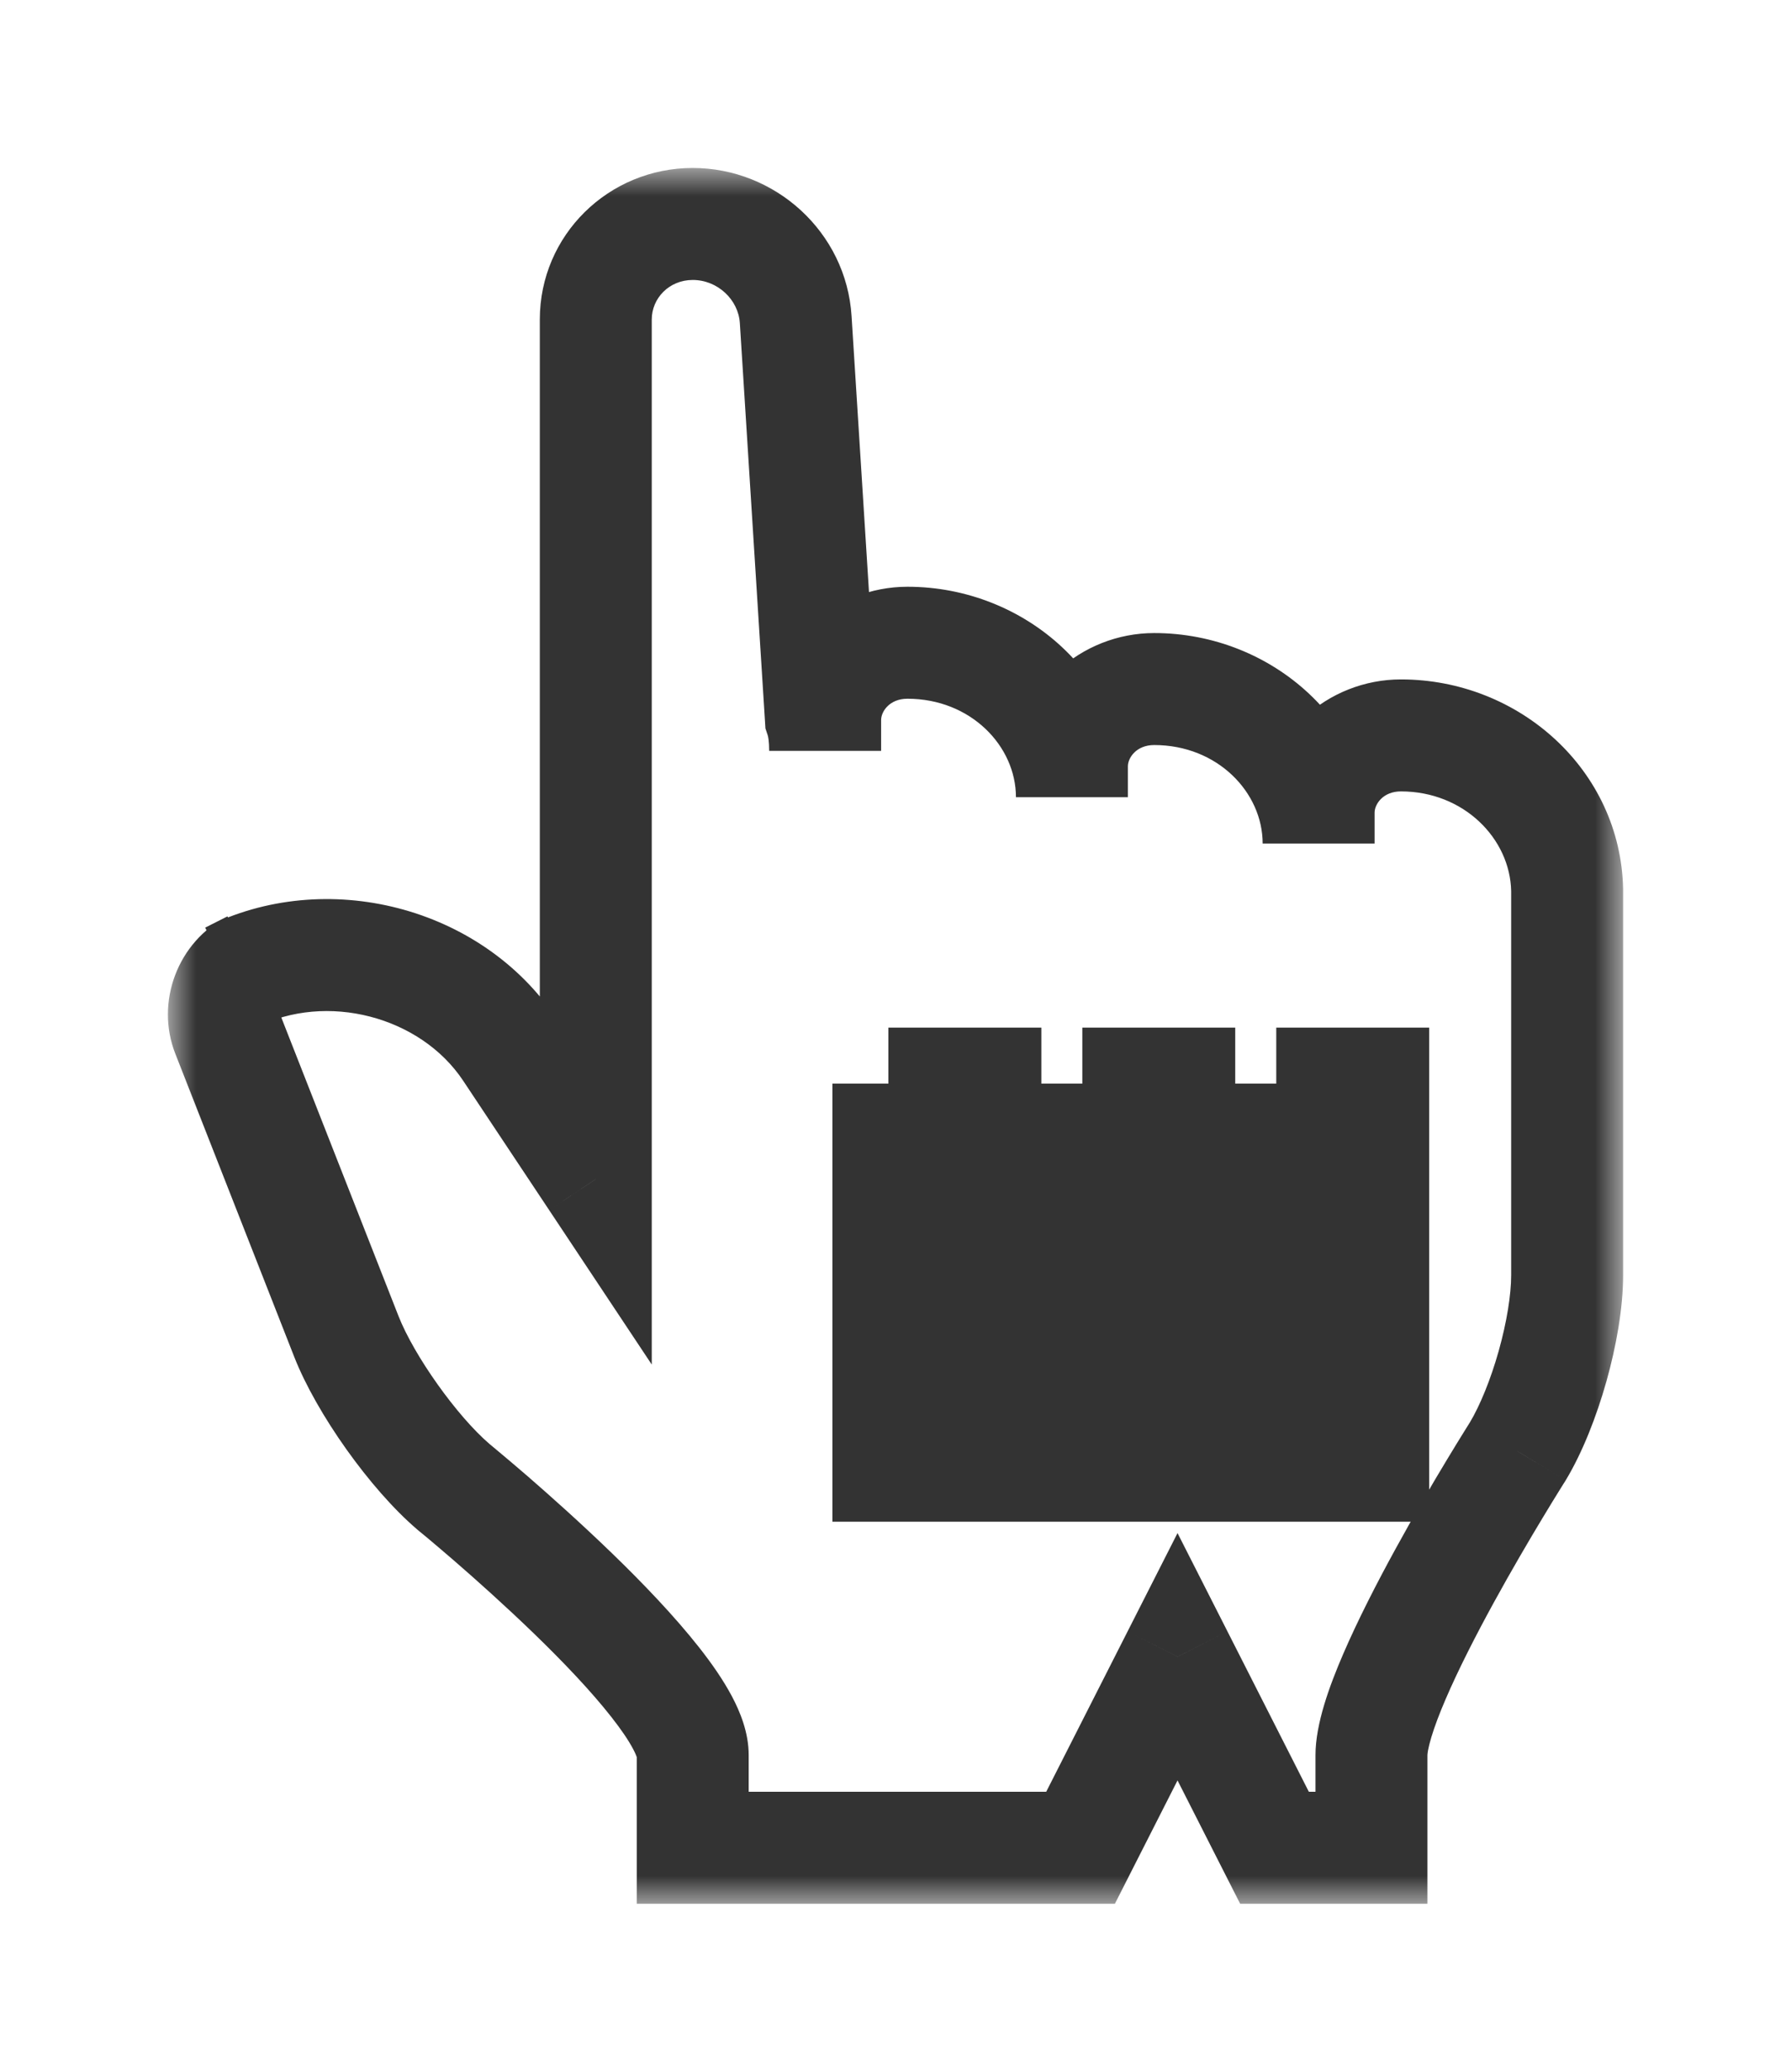 <svg width="32" height="37" viewBox="0 0 32 37" fill="none" xmlns="http://www.w3.org/2000/svg">
<g filter="url(#filter0_d_348_155)">
<mask id="path-1-outside-1_348_155" maskUnits="userSpaceOnUse" x="3" y="2" width="26" height="31" fill="black">
<rect fill="white" x="3" y="2" width="26" height="31"/>
<path fill-rule="evenodd" clip-rule="evenodd" d="M10.645 20.059L9.109 17.748C8.06 16.17 5.826 15.594 4.117 16.459L4.515 16.258C4.091 16.473 3.888 17.008 4.063 17.453L6.189 22.869C6.526 23.728 7.387 24.942 8.1 25.552C8.1 25.552 12.377 29.038 12.377 30.345V32H19.307L21.039 28.588L22.771 32H24.504V30.345C24.504 29.038 27.118 24.922 27.118 24.922C27.599 24.122 28 22.712 28 21.776V14.893C27.969 13.369 26.653 12.134 25.03 12.134C24.218 12.134 23.56 12.752 23.56 13.514V14.065C23.56 12.541 22.245 11.306 20.622 11.306C19.81 11.306 19.152 11.924 19.152 12.686V13.238C19.152 11.714 17.836 10.479 16.213 10.479C15.401 10.479 14.743 11.096 14.743 11.859V12.41C14.743 12.165 14.717 11.97 14.665 11.816L14.217 4.708C14.157 3.747 13.334 3 12.377 3C11.414 3 10.645 3.764 10.645 4.706V11.529V20.059ZM22.803 18.353H24.535V25.177H22.803V18.353ZM19.338 18.353H21.07V25.177H19.338V18.353ZM15.873 18.353H17.606V25.177H15.873V18.353Z"/>
</mask>
<path fill-rule="evenodd" clip-rule="evenodd" d="M10.645 20.059L9.109 17.748C8.06 16.17 5.826 15.594 4.117 16.459L4.515 16.258C4.091 16.473 3.888 17.008 4.063 17.453L6.189 22.869C6.526 23.728 7.387 24.942 8.1 25.552C8.1 25.552 12.377 29.038 12.377 30.345V32H19.307L21.039 28.588L22.771 32H24.504V30.345C24.504 29.038 27.118 24.922 27.118 24.922C27.599 24.122 28 22.712 28 21.776V14.893C27.969 13.369 26.653 12.134 25.03 12.134C24.218 12.134 23.56 12.752 23.56 13.514V14.065C23.56 12.541 22.245 11.306 20.622 11.306C19.81 11.306 19.152 11.924 19.152 12.686V13.238C19.152 11.714 17.836 10.479 16.213 10.479C15.401 10.479 14.743 11.096 14.743 11.859V12.41C14.743 12.165 14.717 11.97 14.665 11.816L14.217 4.708C14.157 3.747 13.334 3 12.377 3C11.414 3 10.645 3.764 10.645 4.706V11.529V20.059ZM22.803 18.353H24.535V25.177H22.803V18.353ZM19.338 18.353H21.07V25.177H19.338V18.353ZM15.873 18.353H17.606V25.177H15.873V18.353Z" fill="white"/>
<path d="M10.645 20.059L9.812 20.612L11.645 23.37V20.059H10.645ZM9.109 17.748L9.942 17.194H9.942L9.109 17.748ZM4.063 17.453L3.132 17.818L4.063 17.453ZM6.189 22.869L7.12 22.504L6.189 22.869ZM8.1 25.552L7.45 26.312L7.459 26.32L7.468 26.328L8.1 25.552ZM12.377 32H11.377V33H12.377V32ZM19.307 32V33H19.92L20.198 32.453L19.307 32ZM21.039 28.588L21.931 28.136L21.039 26.38L20.147 28.136L21.039 28.588ZM22.771 32L21.88 32.453L22.158 33H22.771V32ZM24.504 32V33H25.504V32H24.504ZM27.118 24.922L27.962 25.458L27.968 25.448L27.975 25.437L27.118 24.922ZM28 14.893H29V14.883L29 14.873L28 14.893ZM14.665 11.816L13.668 11.879L13.676 12.009L13.717 12.132L14.665 11.816ZM14.217 4.708L13.219 4.771L14.217 4.708ZM10.645 4.706H9.645H10.645ZM24.535 18.353H25.535V17.353H24.535V18.353ZM24.535 25.177V26.177H25.535V25.177H24.535ZM22.803 25.177H21.803V26.177H22.803V25.177ZM21.07 18.353H22.07V17.353H21.07V18.353ZM21.07 25.177V26.177H22.07V25.177H21.07ZM19.338 25.177H18.338V26.177H19.338V25.177ZM17.606 18.353H18.606V17.353H17.606V18.353ZM17.606 25.177V26.177H18.606V25.177H17.606ZM15.873 25.177H14.873V26.177H15.873V25.177ZM11.477 19.505L9.942 17.194L8.276 18.302L9.812 20.612L11.477 19.505ZM9.942 17.194C8.607 15.187 5.818 14.477 3.666 15.567L4.569 17.352C5.834 16.711 7.513 17.153 8.276 18.302L9.942 17.194ZM4.569 17.352L4.967 17.15L4.064 15.366L3.666 15.567L4.569 17.352ZM4.064 15.366C3.177 15.814 2.77 16.896 3.132 17.818L4.993 17.087C4.999 17.102 5 17.113 5 17.118C5 17.123 4.999 17.124 4.999 17.123C5 17.123 4.999 17.125 4.996 17.129C4.991 17.134 4.982 17.142 4.967 17.15L4.064 15.366ZM3.132 17.818L5.258 23.235L7.12 22.504L4.993 17.087L3.132 17.818ZM5.258 23.235C5.655 24.245 6.612 25.595 7.45 26.312L8.75 24.792C8.162 24.289 7.397 23.21 7.12 22.504L5.258 23.235ZM8.1 25.552C7.468 26.328 7.468 26.327 7.468 26.327C7.468 26.327 7.468 26.327 7.468 26.327C7.468 26.327 7.468 26.328 7.468 26.328C7.469 26.328 7.469 26.328 7.47 26.329C7.472 26.33 7.474 26.333 7.478 26.336C7.485 26.342 7.497 26.351 7.511 26.363C7.541 26.387 7.585 26.424 7.642 26.471C7.755 26.566 7.918 26.704 8.114 26.873C8.506 27.213 9.026 27.677 9.543 28.177C10.065 28.682 10.562 29.204 10.922 29.663C11.103 29.893 11.231 30.084 11.31 30.233C11.4 30.402 11.377 30.425 11.377 30.345H13.377C13.377 29.939 13.221 29.567 13.077 29.295C12.922 29.003 12.716 28.708 12.495 28.427C12.053 27.865 11.482 27.27 10.934 26.74C10.382 26.206 9.832 25.716 9.423 25.361C9.218 25.184 9.046 25.039 8.925 24.938C8.865 24.887 8.817 24.848 8.784 24.82C8.768 24.807 8.755 24.796 8.746 24.789C8.742 24.785 8.738 24.783 8.736 24.781C8.735 24.78 8.734 24.779 8.733 24.778C8.733 24.778 8.732 24.778 8.732 24.777C8.732 24.777 8.732 24.777 8.732 24.777C8.732 24.777 8.732 24.777 8.1 25.552ZM11.377 30.345V32H13.377V30.345H11.377ZM12.377 33H19.307V31H12.377V33ZM20.198 32.453L21.931 29.041L20.147 28.136L18.415 31.547L20.198 32.453ZM20.147 29.041L21.88 32.453L23.663 31.547L21.931 28.136L20.147 29.041ZM22.771 33H24.504V31H22.771V33ZM25.504 32V30.345H23.504V32H25.504ZM25.504 30.345C25.504 30.346 25.504 30.338 25.506 30.321C25.507 30.305 25.511 30.283 25.516 30.254C25.527 30.195 25.546 30.119 25.574 30.025C25.631 29.836 25.717 29.606 25.831 29.342C26.058 28.814 26.368 28.208 26.688 27.624C27.006 27.044 27.325 26.501 27.566 26.102C27.686 25.903 27.785 25.741 27.855 25.629C27.89 25.573 27.917 25.529 27.935 25.5C27.944 25.486 27.951 25.475 27.956 25.468C27.958 25.464 27.96 25.462 27.961 25.46C27.961 25.459 27.962 25.458 27.962 25.458C27.962 25.458 27.962 25.458 27.962 25.458C27.962 25.458 27.962 25.458 27.962 25.458C27.962 25.458 27.962 25.458 27.118 24.922C26.274 24.386 26.273 24.386 26.273 24.386C26.273 24.386 26.273 24.386 26.273 24.386C26.273 24.386 26.273 24.387 26.273 24.387C26.272 24.388 26.272 24.389 26.271 24.39C26.27 24.392 26.267 24.395 26.265 24.399C26.259 24.408 26.252 24.42 26.242 24.436C26.222 24.468 26.193 24.515 26.156 24.574C26.082 24.692 25.978 24.862 25.853 25.069C25.603 25.483 25.269 26.051 24.934 26.663C24.6 27.272 24.257 27.94 23.994 28.551C23.753 29.111 23.504 29.788 23.504 30.345H25.504ZM27.975 25.437C28.276 24.937 28.526 24.295 28.702 23.671C28.877 23.048 29 22.366 29 21.776H27C27 22.122 26.922 22.613 26.777 23.129C26.632 23.644 26.441 24.106 26.261 24.406L27.975 25.437ZM29 21.776V14.893H27V21.776H29ZM29 14.873C28.956 12.759 27.15 11.134 25.03 11.134V13.134C26.156 13.134 26.981 13.98 27 14.914L29 14.873ZM25.03 11.134C23.726 11.134 22.56 12.141 22.56 13.514H24.56C24.56 13.363 24.71 13.134 25.03 13.134V11.134ZM22.56 13.514V14.065H24.56V13.514H22.56ZM24.56 14.065C24.56 11.931 22.737 10.306 20.622 10.306V12.306C21.753 12.306 22.56 13.152 22.56 14.065H24.56ZM20.622 10.306C19.318 10.306 18.152 11.313 18.152 12.686H20.152C20.152 12.535 20.302 12.306 20.622 12.306V10.306ZM18.152 12.686V13.238H20.152V12.686H18.152ZM20.152 13.238C20.152 11.103 18.328 9.479 16.213 9.479V11.479C17.345 11.479 18.152 12.325 18.152 13.238H20.152ZM16.213 9.479C14.909 9.479 13.743 10.485 13.743 11.859H15.743C15.743 11.707 15.893 11.479 16.213 11.479V9.479ZM13.743 11.859V12.41H15.743V11.859H13.743ZM15.743 12.41C15.743 12.1 15.711 11.79 15.614 11.5L13.717 12.132C13.723 12.15 13.743 12.23 13.743 12.41H15.743ZM15.664 11.753L15.215 4.645L13.219 4.771L13.668 11.879L15.664 11.753ZM15.215 4.645C15.12 3.14 13.845 2 12.377 2V4C12.823 4 13.193 4.353 13.219 4.771L15.215 4.645ZM12.377 2C10.874 2 9.645 3.199 9.645 4.706H11.645C11.645 4.328 11.954 4 12.377 4V2ZM9.645 4.706V11.529H11.645V4.706H9.645ZM9.645 11.529V20.059H11.645V11.529H9.645ZM22.803 19.353H24.535V17.353H22.803V19.353ZM23.535 18.353V25.177H25.535V18.353H23.535ZM24.535 24.177H22.803V26.177H24.535V24.177ZM23.803 25.177V18.353H21.803V25.177H23.803ZM19.338 19.353H21.07V17.353H19.338V19.353ZM20.07 18.353V25.177H22.07V18.353H20.07ZM21.07 24.177H19.338V26.177H21.07V24.177ZM20.338 25.177V18.353H18.338V25.177H20.338ZM15.873 19.353H17.606V17.353H15.873V19.353ZM16.606 18.353V25.177H18.606V18.353H16.606ZM17.606 24.177H15.873V26.177H17.606V24.177ZM16.873 25.177V18.353H14.873V25.177H16.873Z" fill="black" fill-opacity="0.8" mask="url(#path-1-outside-1_348_155)"/>
</g>
<defs>
<filter id="filter0_d_348_155" x="0" y="0" width="32" height="37" filterUnits="userSpaceOnUse" color-interpolation-filters="sRGB">
<feFlood flood-opacity="0" result="BackgroundImageFix"/>
<feColorMatrix in="SourceAlpha" type="matrix" values="0 0 0 0 0 0 0 0 0 0 0 0 0 0 0 0 0 0 127 0" result="hardAlpha"/>
<feOffset dy="1"/>
<feGaussianBlur stdDeviation="1.5"/>
<feColorMatrix type="matrix" values="0 0 0 0 0 0 0 0 0 0 0 0 0 0 0 0 0 0 0.2 0"/>
<feBlend mode="normal" in2="BackgroundImageFix" result="effect1_dropShadow_348_155"/>
<feBlend mode="normal" in="SourceGraphic" in2="effect1_dropShadow_348_155" result="shape"/>
</filter>
</defs>
</svg>
